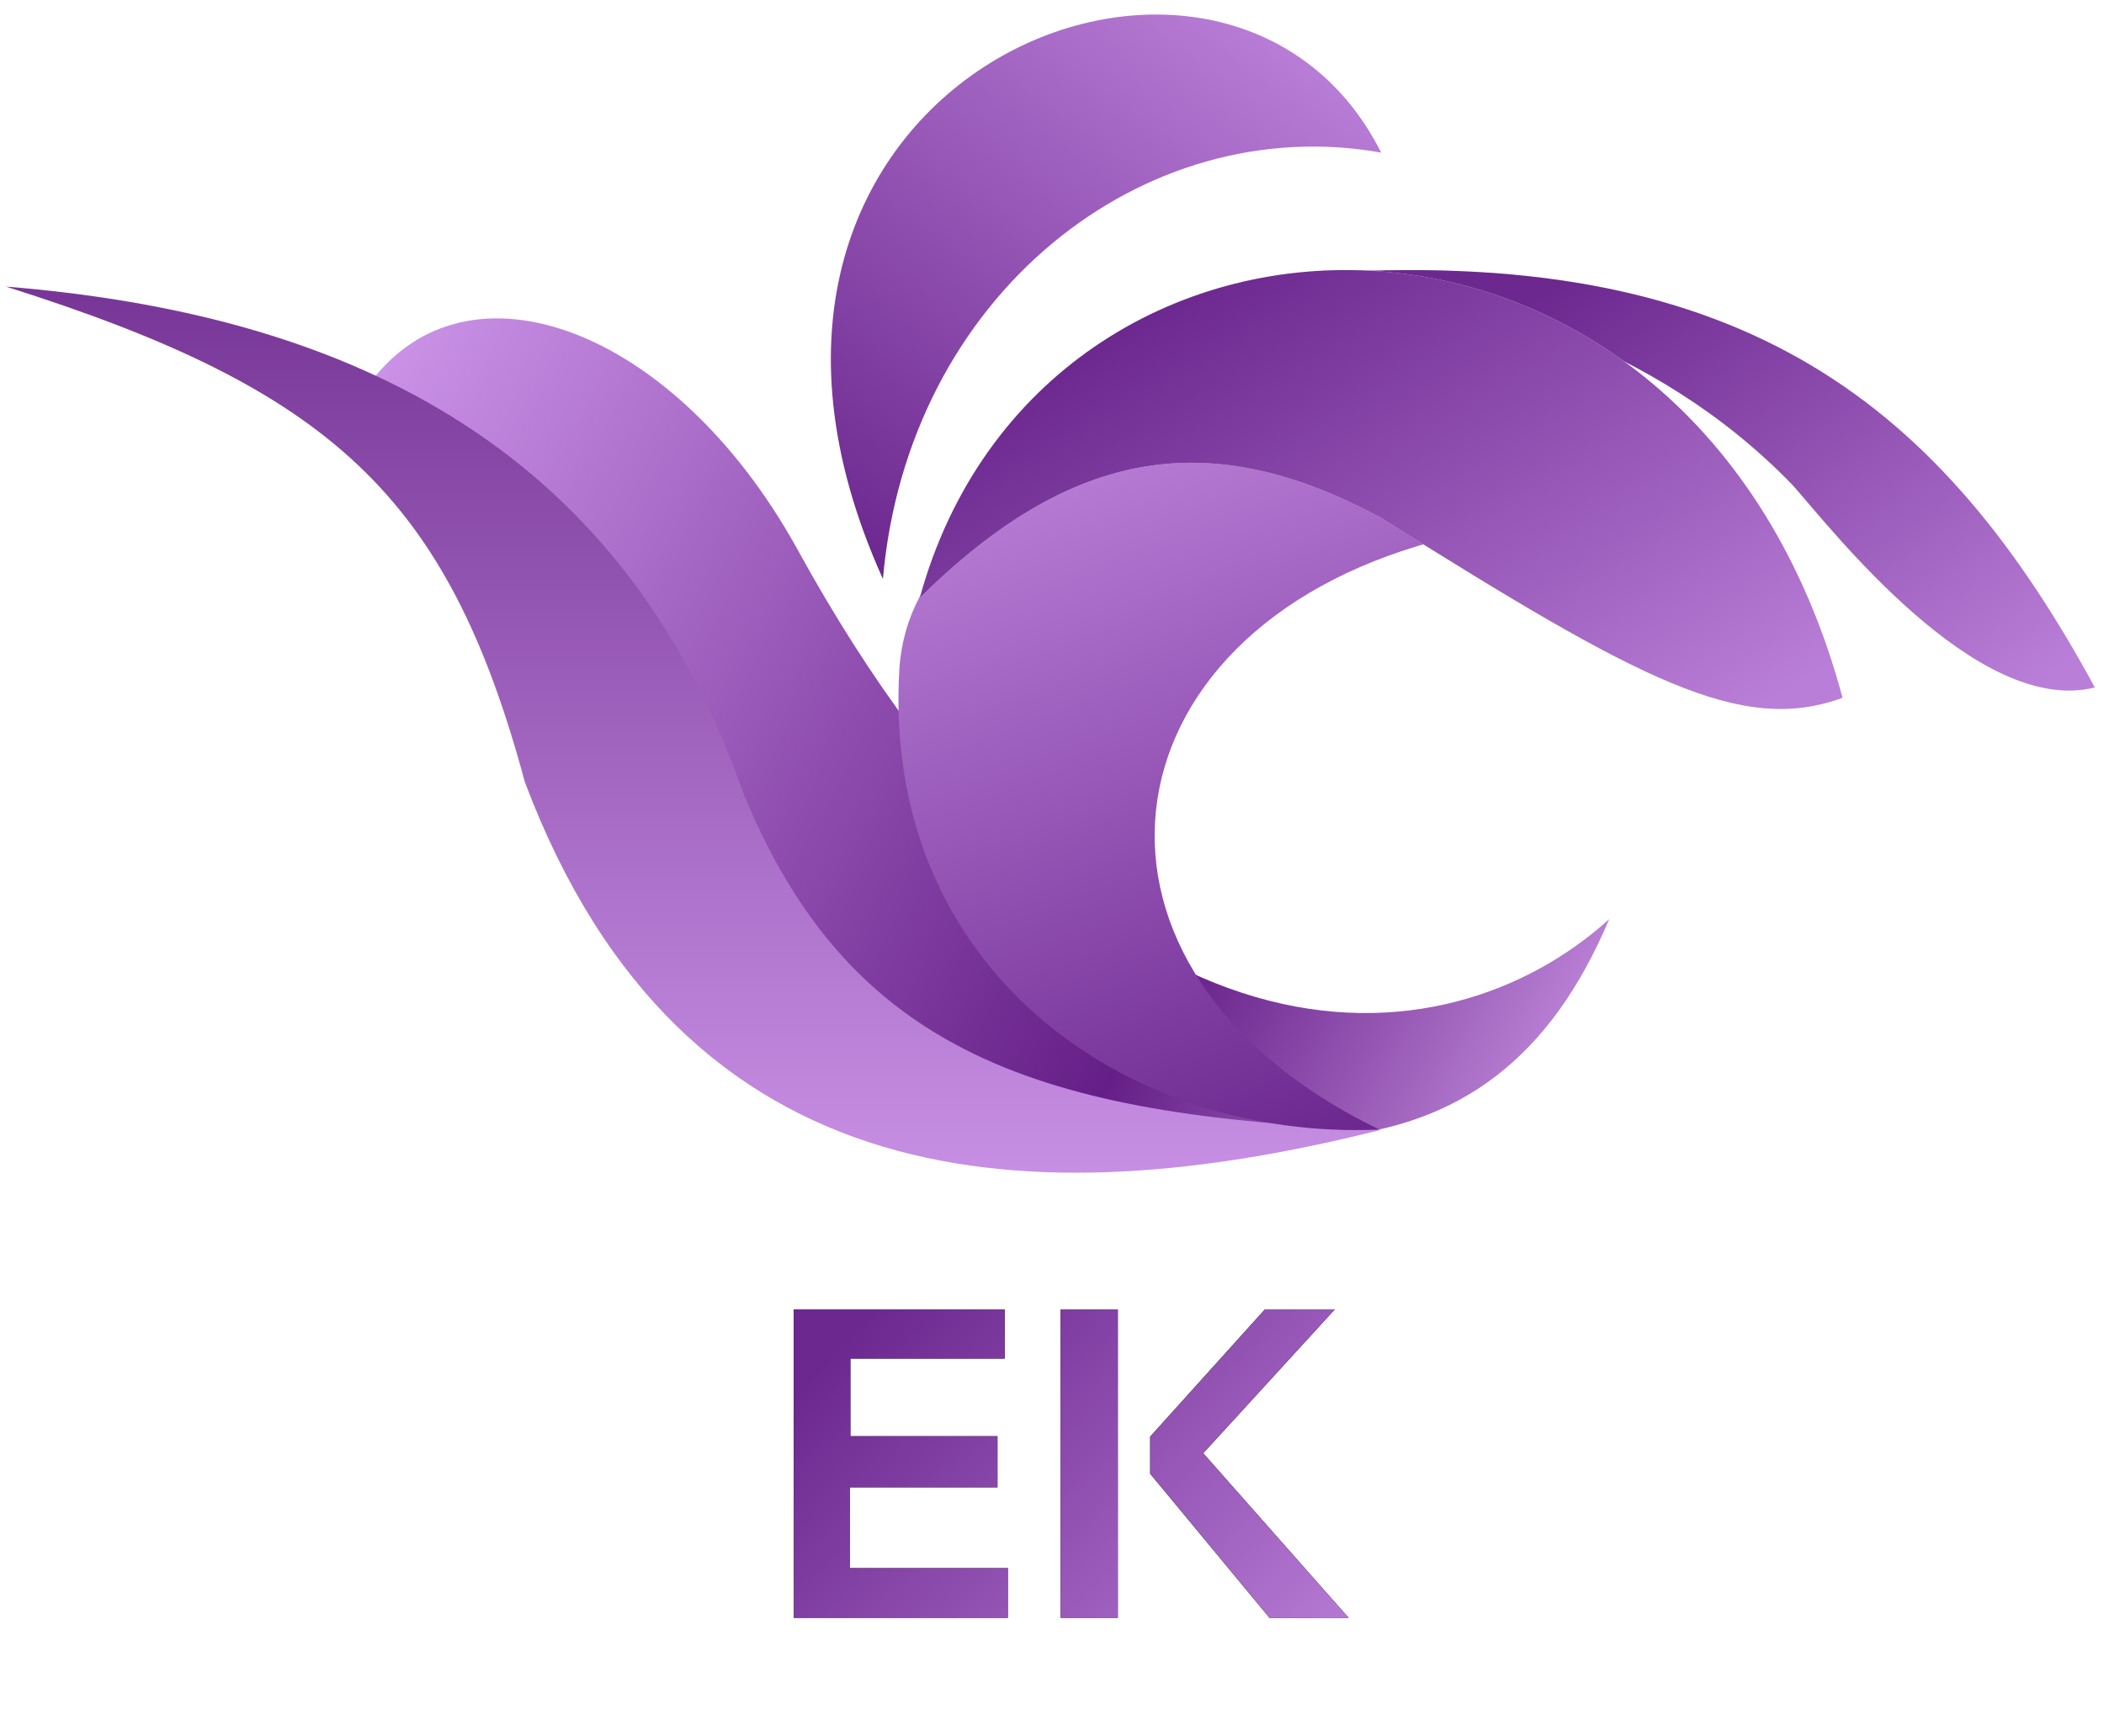 <svg width="103" height="85" viewBox="0 0 103 85" fill="none" xmlns="http://www.w3.org/2000/svg">
<path d="M102.548 33.656C95.101 19.955 85.57 12.151 65.078 13.343C71.729 14.367 80.867 16.604 87.774 23.767C89.632 25.855 96.782 35.098 102.548 33.656Z" fill="#D9D9D9"/>
<path d="M102.548 33.656C95.101 19.955 85.57 12.151 65.078 13.343C71.729 14.367 80.867 16.604 87.774 23.767C89.632 25.855 96.782 35.098 102.548 33.656Z" fill="url(#paint0_linear_1_165)"/>
<path d="M43.223 28.346C44.442 14.445 55.969 5.403 67.613 7.47C60.034 -7.618 32.2 3.957 43.223 28.346Z" fill="url(#paint1_linear_1_165)"/>
<path d="M38.997 26.822C33.04 16.087 22.885 12.275 18.097 18.781C35.814 32.577 26.459 38.523 38.997 49.859C61.05 58.28 73.052 58.587 78.778 45C70.783 52.256 53.889 53.982 38.997 26.822Z" fill="url(#paint2_linear_1_165)"/>
<path d="M36.383 38.817C30.296 21.424 16.445 15.345 0.293 14.032C16.177 19.054 21.908 24.238 25.694 38.288C33.46 58.92 50.679 59.578 67.612 55.315C50.888 54.663 41.6 51.563 36.383 38.817Z" fill="url(#paint3_linear_1_165)"/>
<path d="M70.256 26.49C53.541 30.966 51.444 47.54 67.528 55.303C55.15 55.862 43.127 47.455 44.031 32.714C44.729 22.53 61.892 19.312 70.256 26.49Z" fill="url(#paint4_linear_1_165)"/>
<path d="M90.198 34.163C82.845 6.748 51.019 7.459 45.028 29.27C52.476 21.9 59.275 20.831 67.613 25.358C80.328 33.345 85.243 35.974 90.198 34.163Z" fill="#D9D9D9"/>
<path d="M90.198 34.163C82.845 6.748 51.019 7.459 45.028 29.27C52.476 21.9 59.275 20.831 67.613 25.358C80.328 33.345 85.243 35.974 90.198 34.163Z" fill="url(#paint5_linear_1_165)"/>
<path d="M49.189 64.108V66.516H41.629V70.317H48.83V72.819H41.598V76.778H49.337V79.207H38.853V64.108H49.189ZM54.722 64.108V79.207H51.924V64.108H54.722ZM65.344 64.108L58.903 71.151L66.019 79.207H62.145L56.306 72.154V70.338L61.923 64.108H65.344Z" fill="black"/>
<path d="M49.189 64.108V66.516H41.629V70.317H48.83V72.819H41.598V76.778H49.337V79.207H38.853V64.108H49.189ZM54.722 64.108V79.207H51.924V64.108H54.722ZM65.344 64.108L58.903 71.151L66.019 79.207H62.145L56.306 72.154V70.338L61.923 64.108H65.344Z" fill="url(#paint6_linear_1_165)"/>
<defs>
<linearGradient id="paint0_linear_1_165" x1="102.548" y1="31.42" x2="85.77" y2="7.262" gradientUnits="userSpaceOnUse">
<stop stop-color="#B97ED7"/>
<stop offset="1" stop-color="#6C288F"/>
</linearGradient>
<linearGradient id="paint1_linear_1_165" x1="43.618" y1="28.346" x2="63.175" y2="1.761" gradientUnits="userSpaceOnUse">
<stop stop-color="#6C288F"/>
<stop offset="1" stop-color="#B97ED7"/>
</linearGradient>
<linearGradient id="paint2_linear_1_165" x1="77.06" y1="51.882" x2="16.78" y2="18.728" gradientUnits="userSpaceOnUse">
<stop stop-color="#BE87D9"/>
<stop offset="0.282" stop-color="#651E87"/>
<stop offset="1" stop-color="#CD95EA"/>
</linearGradient>
<linearGradient id="paint3_linear_1_165" x1="33.953" y1="14.032" x2="33.953" y2="57.417" gradientUnits="userSpaceOnUse">
<stop stop-color="#773697"/>
<stop offset="1" stop-color="#C78FE4"/>
</linearGradient>
<linearGradient id="paint4_linear_1_165" x1="65.821" y1="55.394" x2="53.275" y2="21.461" gradientUnits="userSpaceOnUse">
<stop stop-color="#6C288F"/>
<stop offset="1" stop-color="#B97ED7"/>
</linearGradient>
<linearGradient id="paint5_linear_1_165" x1="90.198" y1="32.217" x2="73.69" y2="4.765" gradientUnits="userSpaceOnUse">
<stop stop-color="#B97ED7"/>
<stop offset="1" stop-color="#6C288F"/>
</linearGradient>
<linearGradient id="paint6_linear_1_165" x1="66.269" y1="81.423" x2="45.414" y2="61.489" gradientUnits="userSpaceOnUse">
<stop stop-color="#B97ED7"/>
<stop offset="1" stop-color="#6C288F"/>
</linearGradient>
</defs>
</svg>
